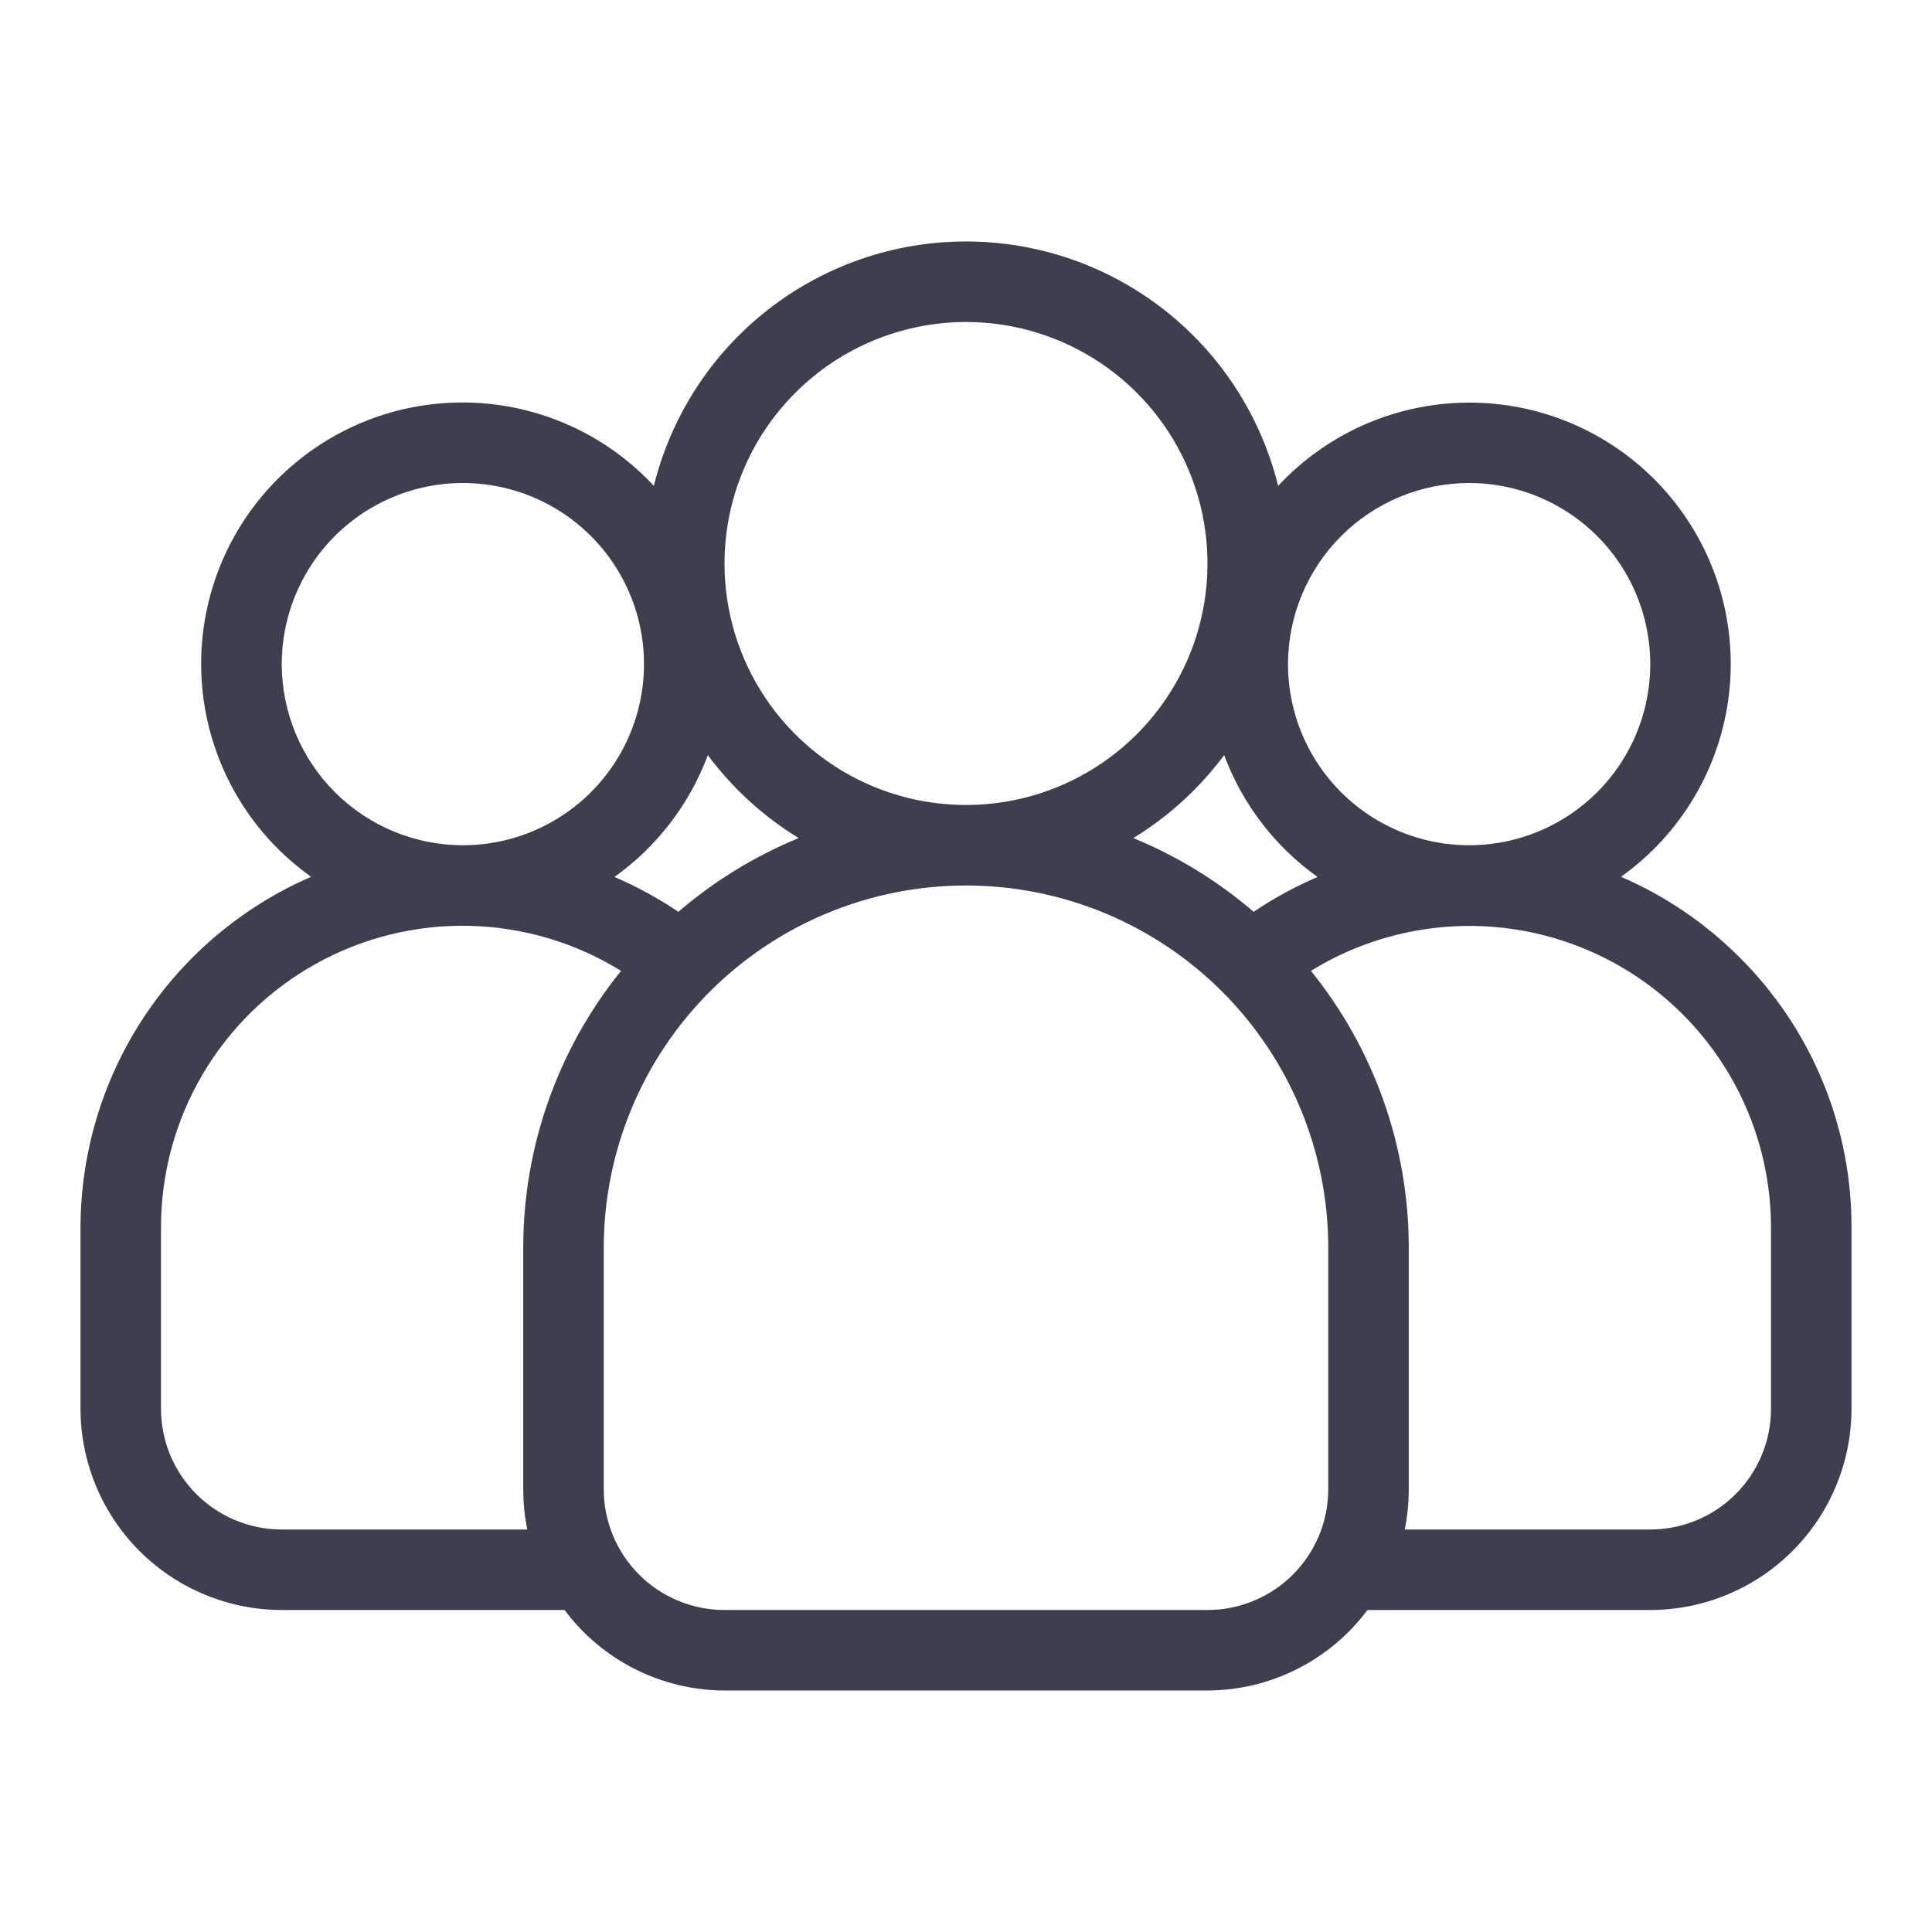 <svg width="72" height="72" viewBox="0 0 72 72" fill="none" xmlns="http://www.w3.org/2000/svg">
<path d="M64.826 35.675C63.556 34.405 62.057 33.387 60.41 32.675C61.519 31.885 62.45 30.871 63.144 29.698C63.837 28.526 64.276 27.222 64.434 25.869C64.592 24.516 64.464 23.145 64.059 21.845C63.654 20.545 62.98 19.344 62.082 18.32C61.184 17.297 60.081 16.473 58.845 15.901C57.609 15.33 56.266 15.025 54.904 15.005C53.543 14.985 52.192 15.251 50.939 15.785C49.687 16.32 48.56 17.111 47.633 18.108C46.99 15.508 45.496 13.198 43.387 11.547C41.279 9.896 38.678 8.999 36 8.999C33.322 8.999 30.721 9.896 28.613 11.547C26.504 13.198 25.01 15.508 24.367 18.108C23.44 17.11 22.313 16.317 21.06 15.782C19.807 15.247 18.456 14.98 17.093 15C15.731 15.02 14.387 15.325 13.15 15.896C11.913 16.468 10.81 17.293 9.912 18.317C9.013 19.342 8.34 20.543 7.935 21.845C7.531 23.146 7.404 24.517 7.562 25.871C7.721 27.224 8.162 28.529 8.856 29.701C9.551 30.874 10.484 31.887 11.595 32.676C9.045 33.781 6.873 35.608 5.346 37.93C3.819 40.252 3.004 42.971 3 45.75V52.5C3.002 54.488 3.793 56.395 5.199 57.801C6.605 59.207 8.512 59.998 10.5 60H21.039C21.732 60.928 22.631 61.682 23.666 62.203C24.7 62.724 25.842 62.997 27 63H45C46.158 62.997 47.3 62.724 48.334 62.203C49.369 61.682 50.268 60.928 50.961 60H61.5C63.488 59.998 65.395 59.207 66.801 57.801C68.207 56.395 68.998 54.488 69 52.5V45.75C69.005 43.878 68.639 42.024 67.922 40.294C67.206 38.565 66.153 36.994 64.826 35.675ZM54.75 18C56.085 18 57.39 18.396 58.5 19.138C59.61 19.879 60.475 20.934 60.986 22.167C61.497 23.4 61.631 24.758 61.37 26.067C61.11 27.376 60.467 28.579 59.523 29.523C58.579 30.467 57.376 31.11 56.067 31.37C54.758 31.631 53.4 31.497 52.167 30.986C50.934 30.475 49.879 29.61 49.138 28.5C48.396 27.39 48 26.085 48 24.75C48.002 22.96 48.714 21.245 49.979 19.979C51.245 18.714 52.96 18.002 54.75 18ZM46.719 33.981C45.381 32.831 43.867 31.903 42.236 31.233C43.551 30.428 44.7 29.379 45.621 28.142C46.302 29.968 47.514 31.549 49.101 32.682C48.268 33.039 47.47 33.474 46.719 33.981ZM36 12C37.78 12 39.52 12.528 41 13.517C42.48 14.506 43.634 15.911 44.315 17.556C44.996 19.201 45.174 21.01 44.827 22.756C44.48 24.502 43.623 26.105 42.364 27.364C41.105 28.623 39.502 29.48 37.756 29.827C36.01 30.174 34.2 29.996 32.556 29.315C30.911 28.634 29.506 27.48 28.517 26C27.528 24.52 27 22.78 27 21C27.002 18.614 27.951 16.326 29.639 14.639C31.326 12.951 33.614 12.002 36 12ZM25.281 33.981C24.53 33.474 23.732 33.039 22.899 32.682C24.486 31.549 25.698 29.968 26.379 28.142C27.3 29.379 28.449 30.428 29.765 31.233C28.133 31.903 26.619 32.831 25.281 33.981ZM10.5 24.75C10.5 23.415 10.896 22.11 11.638 21C12.379 19.89 13.434 19.025 14.667 18.514C15.9 18.003 17.258 17.869 18.567 18.13C19.876 18.39 21.079 19.033 22.023 19.977C22.967 20.921 23.61 22.124 23.87 23.433C24.131 24.742 23.997 26.1 23.486 27.333C22.975 28.567 22.11 29.621 21 30.362C19.89 31.104 18.585 31.5 17.25 31.5C15.46 31.498 13.745 30.786 12.479 29.521C11.214 28.255 10.502 26.54 10.5 24.75ZM10.5 57C9.307 57 8.162 56.526 7.318 55.682C6.474 54.838 6 53.694 6 52.5V45.75C5.997 43.748 6.529 41.781 7.542 40.053C8.555 38.326 10.011 36.9 11.759 35.925C13.508 34.949 15.485 34.458 17.487 34.503C19.489 34.548 21.442 35.128 23.145 36.181C20.785 39.102 19.498 42.745 19.5 46.5V55.5C19.5 56.004 19.55 56.506 19.65 57H10.5ZM49.5 55.5C49.5 56.694 49.026 57.838 48.182 58.682C47.338 59.526 46.193 60 45 60H27C25.807 60 24.662 59.526 23.818 58.682C22.974 57.838 22.5 56.694 22.5 55.5V46.5C22.5 42.92 23.922 39.486 26.454 36.954C28.986 34.422 32.42 33 36 33C39.58 33 43.014 34.422 45.546 36.954C48.078 39.486 49.5 42.92 49.5 46.5V55.5ZM66 52.5C66 53.694 65.526 54.838 64.682 55.682C63.838 56.526 62.693 57 61.5 57H52.35C52.45 56.506 52.501 56.004 52.5 55.5V46.5C52.502 42.745 51.215 39.102 48.855 36.181C50.558 35.13 52.511 34.553 54.512 34.509C56.513 34.465 58.489 34.956 60.237 35.931C61.985 36.907 63.44 38.331 64.454 40.057C65.467 41.783 66.001 43.749 66 45.75V52.5Z" fill="#3D3F4E"/>
</svg>
